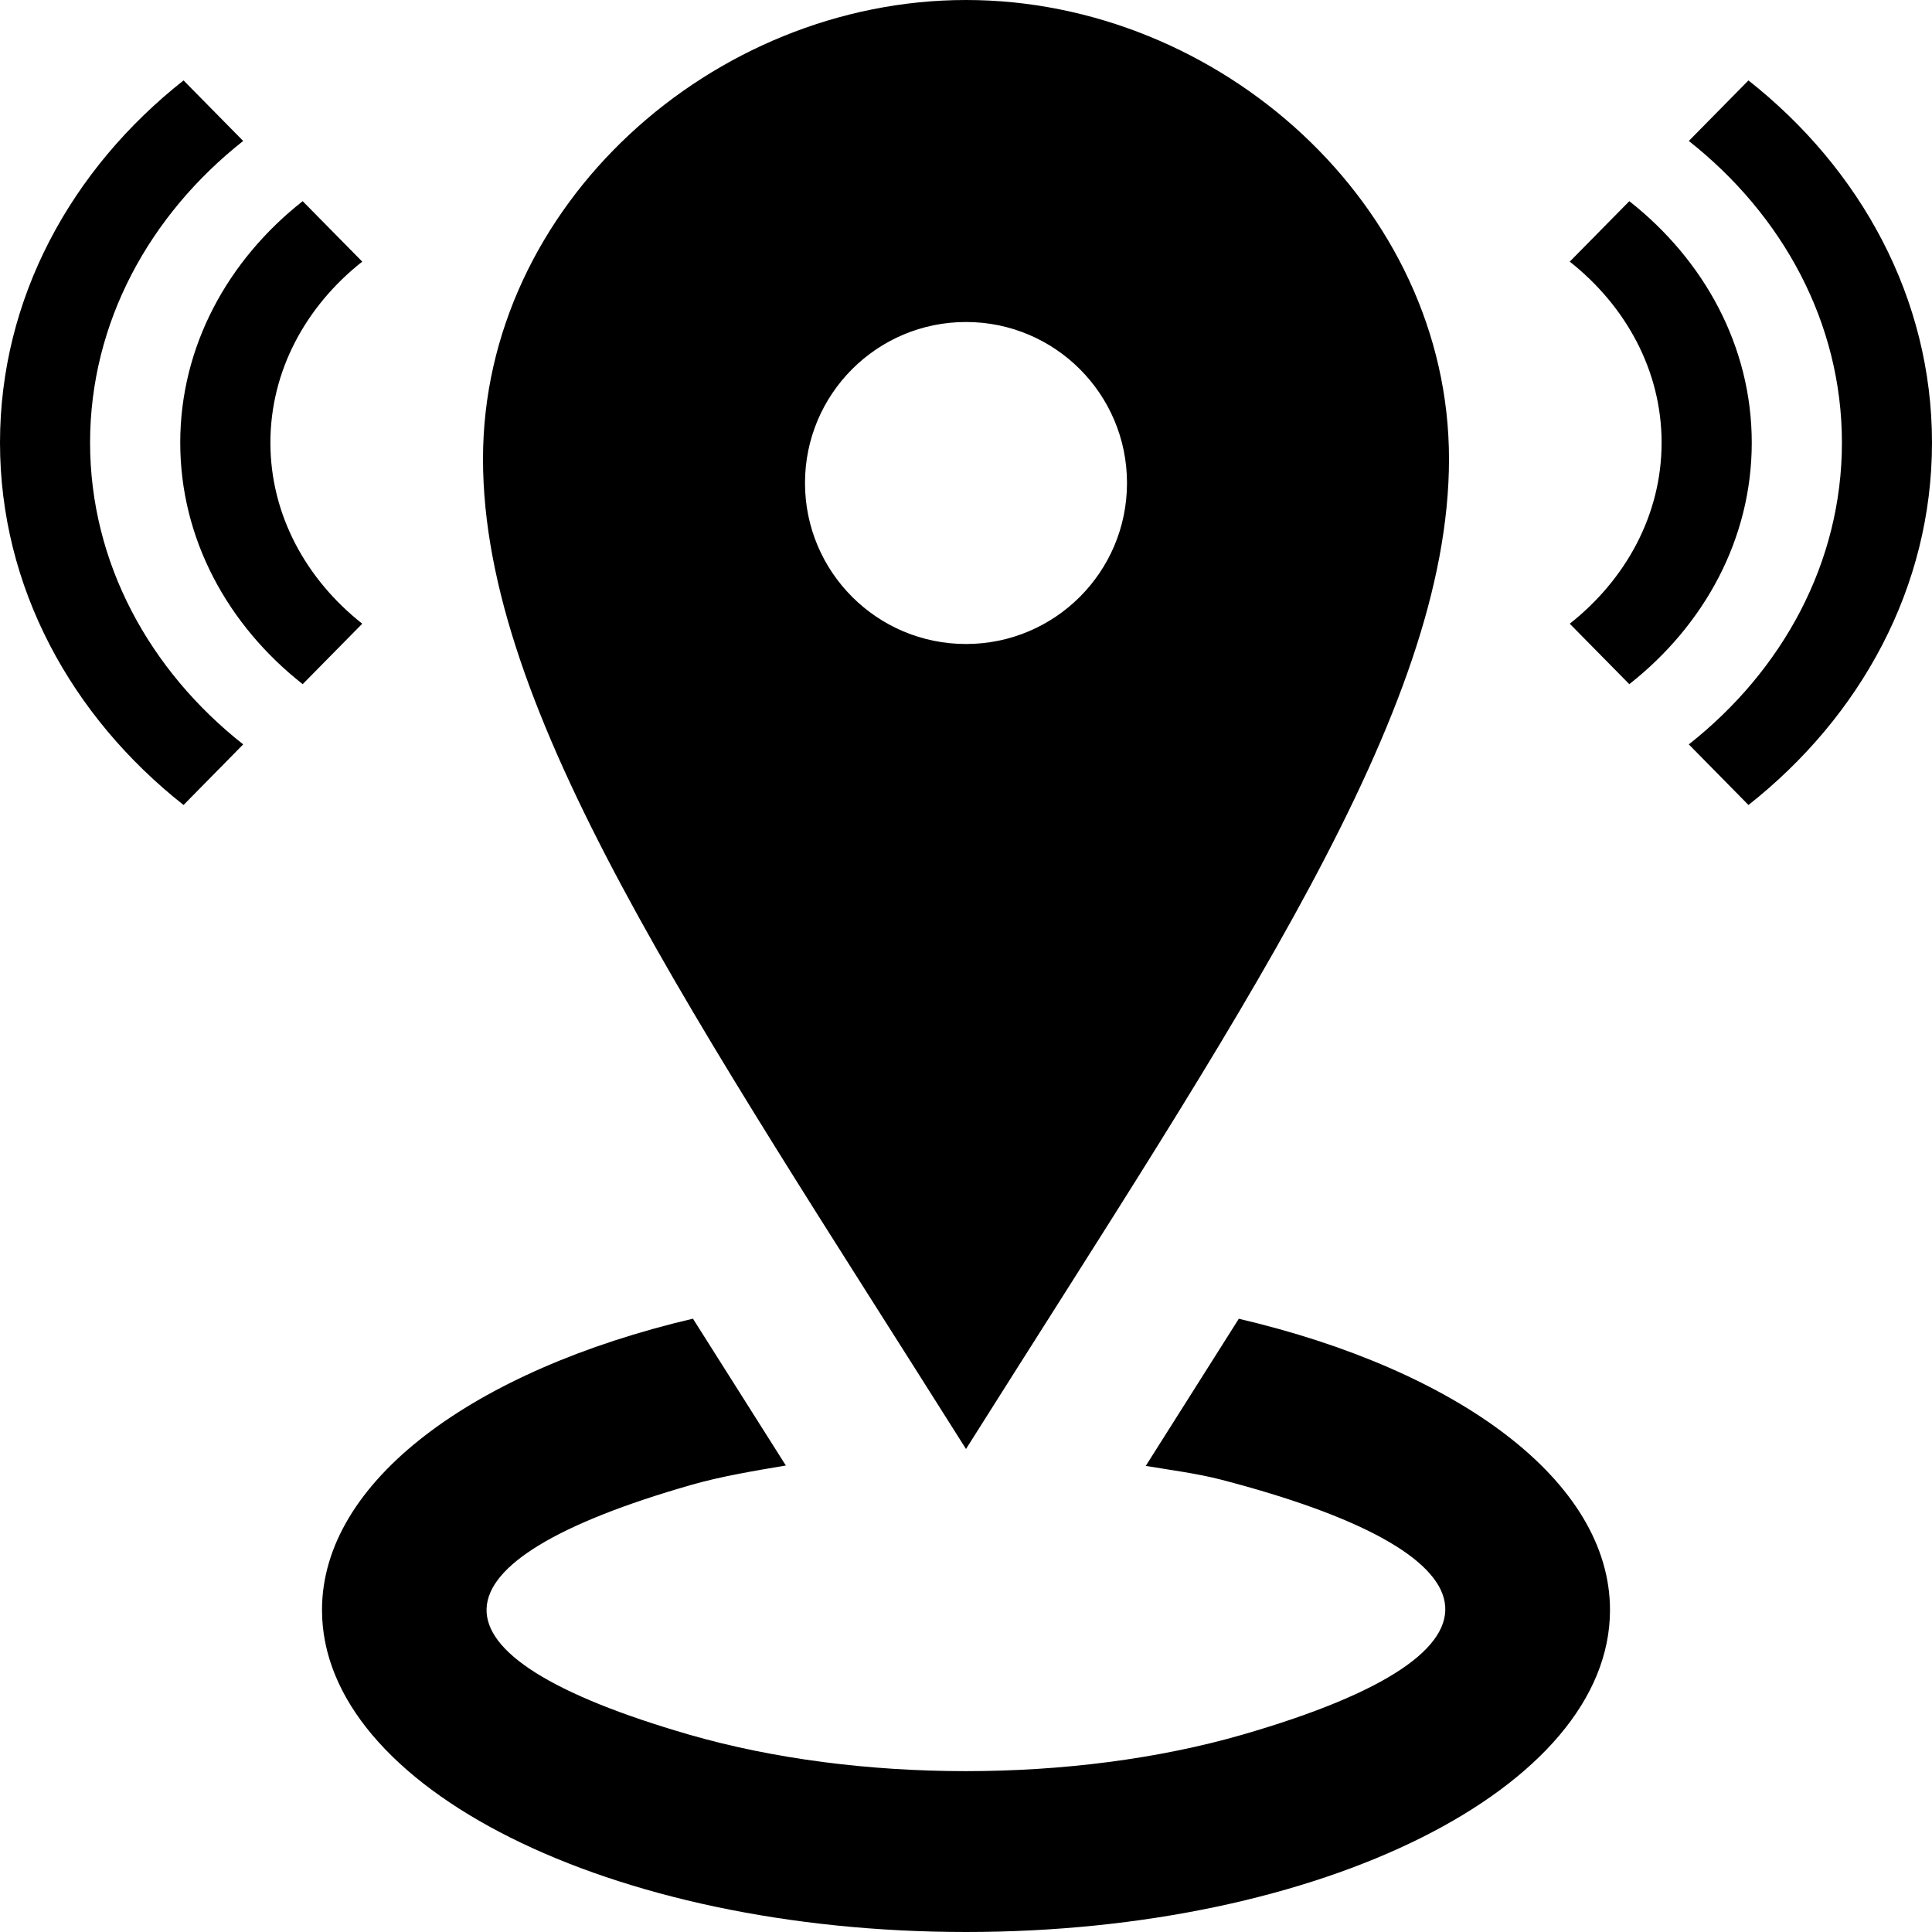 <svg xmlns="http://www.w3.org/2000/svg" width="24" height="24" viewBox="0 0 24 24"><path d="M12 0c-3.148 0-6 2.553-6 5.702 0 3.148 2.602 6.907 6 12.298 3.398-5.391 6-9.15 6-12.298 0-3.149-2.851-5.702-6-5.702zm0 8c-1.105 0-2-.895-2-2s.895-2 2-2 2 .895 2 2-.895 2-2 2zm10.881-2.501c0-1.492-.739-2.83-1.902-3.748l.741-.752c1.395 1.101 2.28 2.706 2.28 4.5s-.885 3.4-2.28 4.501l-.741-.753c1.163-.917 1.902-2.256 1.902-3.748zm-3.381 2.249l.74.751c.931-.733 1.521-1.804 1.521-3 0-1.195-.59-2.267-1.521-3l-.74.751c.697.551 1.141 1.354 1.141 2.249s-.444 1.699-1.141 2.249zm-16.479 1.499l-.741.753c-1.395-1.101-2.28-2.707-2.28-4.501s.885-3.399 2.28-4.5l.741.752c-1.163.918-1.902 2.256-1.902 3.748s.739 2.831 1.902 3.748zm.338-3.748c0-.896.443-1.698 1.141-2.249l-.74-.751c-.931.733-1.521 1.805-1.521 3 0 1.196.59 2.267 1.521 3l.74-.751c-.697-.55-1.141-1.353-1.141-2.249zm16.641 14.501c0 2.209-3.581 4-8 4s-8-1.791-8-4c0-1.602 1.888-2.98 4.608-3.619l1.154 1.824c-.401.068-.806.135-1.178.242-3.312.949-3.453 2.109-.021 3.102 2.088.603 4.777.605 6.874-.001 3.619-1.047 3.164-2.275-.268-3.167-.296-.077-.621-.118-.936-.171l1.156-1.828c2.723.638 4.611 2.016 4.611 3.618z"/></svg>